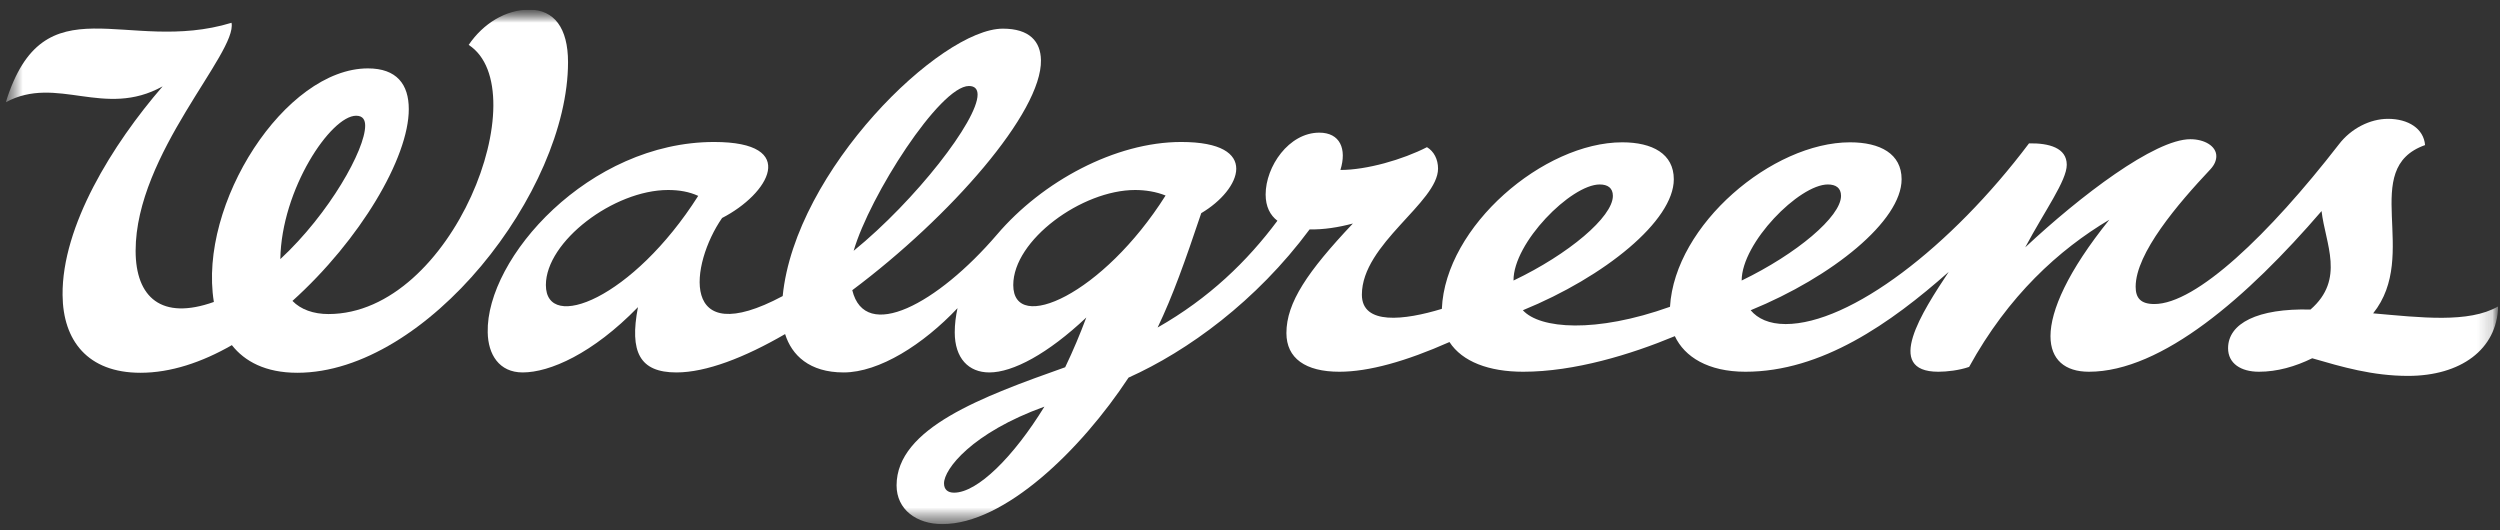 <svg width="165" height="35" viewBox="0 0 165 35" fill="none" xmlns="http://www.w3.org/2000/svg">
<rect x="0" y="0" width="165" height="35" fill="#333333" stroke="none"/>
<g clip-path="url(#clip0_1413_462)">
<mask id="mask0_1413_462" style="mask-type:luminance" maskUnits="userSpaceOnUse" x="0" y="0" width="165" height="35">
<path d="M164.899 0.637H0.383V34.637H164.899V0.637Z" fill="white"/>
</mask>
<g mask="url(#mask0_1413_462)">
<mask id="mask1_1413_462" style="mask-type:luminance" maskUnits="userSpaceOnUse" x="0" y="0" width="165" height="35">
<path d="M164.899 0.637H0.383V34.637H164.899V0.637Z" fill="white"/>
</mask>
<g mask="url(#mask1_1413_462)">
<path d="M156.627 20.681C159.735 16.805 155.668 11.127 160.055 9.576C159.963 8.481 158.935 7.843 157.61 7.843C156.422 7.843 155.165 8.481 154.365 9.53C149.75 15.482 144.951 20.066 142.186 20.066C141.272 20.066 140.953 19.655 140.953 18.925C140.953 16.713 143.74 13.453 145.888 11.172C146.162 10.876 146.277 10.579 146.277 10.306C146.277 9.644 145.5 9.188 144.563 9.188C142.209 9.188 137.297 12.928 133.664 16.326C134.966 13.886 136.406 11.925 136.406 10.876C136.406 9.758 135.24 9.439 133.915 9.462C128.751 16.326 122.102 21.388 117.852 21.388C116.755 21.388 116.001 21.023 115.544 20.476C120.959 18.264 125.506 14.57 125.506 11.833C125.506 10.146 124.09 9.393 122.102 9.393C116.984 9.393 110.54 14.821 110.22 20.248C105.307 22.004 101.629 21.707 100.509 20.476C105.924 18.264 110.471 14.57 110.471 11.833C110.471 10.146 109.055 9.393 107.067 9.393C101.903 9.393 95.391 14.912 95.162 20.385C92.695 21.137 89.884 21.479 89.884 19.45C89.884 16.098 94.911 13.361 94.911 11.127C94.911 10.511 94.637 9.986 94.18 9.713C92.58 10.534 90.204 11.218 88.467 11.218C88.901 9.827 88.445 8.755 87.074 8.755C85.063 8.755 83.532 10.99 83.532 12.837C83.532 13.635 83.829 14.205 84.309 14.57C82.321 17.238 79.808 19.678 76.403 21.616C77.408 19.518 78.208 17.261 79.282 14.068C81.91 12.518 83.258 9.371 77.957 9.371C73.615 9.371 68.794 11.97 65.801 15.482C61.871 20.066 57.095 22.619 56.25 19.153C62.739 14.296 68.771 7.41 68.703 3.966C68.68 2.735 67.949 1.891 66.189 1.891C62.076 1.891 52.48 11.241 51.657 19.541C44.779 23.212 45.556 17.42 47.658 14.387C50.72 12.814 52.822 9.371 47.133 9.371C38.861 9.371 32.075 17.033 32.189 21.935C32.212 23.395 32.943 24.581 34.497 24.581C36.279 24.581 39.113 23.349 42.106 20.271C41.535 23.235 42.22 24.581 44.642 24.581C46.607 24.581 49.144 23.6 51.817 22.049C52.251 23.44 53.416 24.581 55.678 24.581C58.032 24.581 60.934 22.733 63.196 20.339C63.082 20.864 63.013 21.388 63.013 21.935C63.013 23.646 63.927 24.581 65.298 24.581C66.852 24.581 69.16 23.349 71.696 20.955C71.285 22.049 70.828 23.144 70.302 24.238C64.841 26.177 59.174 28.252 59.174 32.037C59.174 33.634 60.5 34.591 62.191 34.591C66.303 34.591 71.33 29.711 74.484 24.923C78.391 23.167 82.915 19.883 86.434 15.14C87.348 15.163 88.353 15.003 89.29 14.752C86.297 17.922 84.903 19.974 84.903 21.981C84.903 23.646 86.16 24.535 88.399 24.535C90.341 24.535 92.786 23.851 95.665 22.574C96.51 23.874 98.27 24.535 100.532 24.535C103.914 24.535 107.638 23.395 110.54 22.186C111.18 23.554 112.734 24.535 115.201 24.535C120.228 24.535 124.775 21.343 128.614 17.945C126.877 20.567 124.295 24.535 127.928 24.535C128.5 24.535 129.299 24.444 129.962 24.216C132.544 19.518 135.88 16.485 139.216 14.501C136.474 17.899 135.332 20.499 135.332 22.186C135.332 23.737 136.291 24.535 137.868 24.535C142.689 24.535 148.356 19.587 153.223 13.931C153.474 16.098 154.799 18.424 152.492 20.43C148.996 20.339 147.053 21.343 147.053 22.984C147.053 23.988 147.899 24.535 149.087 24.535C150.298 24.535 151.486 24.193 152.606 23.646C154.571 24.216 156.582 24.809 158.935 24.809C162.385 24.809 164.807 23.076 164.876 20.225C162.934 21.343 159.758 20.955 156.627 20.681ZM63.95 5.676C64.338 5.676 64.521 5.882 64.521 6.247C64.521 7.957 60.431 13.224 56.341 16.554C57.392 12.928 62.031 5.676 63.95 5.676ZM36.028 18.811C36.028 15.938 40.506 12.54 44.094 12.54C44.825 12.54 45.488 12.654 46.082 12.928C41.763 19.723 36.028 21.958 36.028 18.811ZM62.967 32.516C62.556 32.516 62.305 32.311 62.305 31.901C62.305 30.966 64.133 28.571 68.931 26.838C66.897 30.145 64.521 32.516 62.967 32.516ZM66.875 18.811C66.875 15.847 71.399 12.54 74.918 12.54C75.603 12.54 76.311 12.654 76.928 12.905C72.793 19.45 66.875 22.072 66.875 18.811ZM105.582 12.175C106.107 12.175 106.45 12.403 106.45 12.928C106.45 14.319 103.525 16.782 99.892 18.515C99.869 16.029 103.685 12.175 105.582 12.175ZM114.95 18.515C114.95 16.029 118.743 12.175 120.639 12.175C121.165 12.175 121.508 12.403 121.508 12.928C121.508 14.296 118.583 16.759 114.95 18.515Z" fill="white"/>
</g>
<mask id="mask2_1413_462" style="mask-type:luminance" maskUnits="userSpaceOnUse" x="0" y="0" width="165" height="35">
<path d="M164.899 0.637H0.383V34.637H164.899V0.637Z" fill="white"/>
</mask>
<g mask="url(#mask2_1413_462)">
<path d="M34.931 0.637C33.377 0.637 31.892 1.549 30.933 2.963C35.48 5.927 29.904 20.727 21.678 20.727C20.696 20.727 19.851 20.43 19.302 19.86C23.758 15.847 26.98 10.42 26.98 7.204C26.98 5.563 26.18 4.514 24.283 4.514C18.822 4.514 13.064 13.453 14.115 19.929C10.665 21.16 8.951 19.632 8.951 16.554C8.951 10.146 15.669 3.487 15.281 1.504C8.334 3.624 2.896 -1.347 0.383 6.748C3.765 4.924 6.872 7.843 10.734 5.699C7.42 9.53 4.084 14.912 4.13 19.473C4.153 22.46 5.775 24.603 9.271 24.603C11.259 24.603 13.316 23.919 15.303 22.779C16.149 23.851 17.52 24.603 19.622 24.603C28.168 24.603 37.49 12.632 37.49 4.103C37.49 1.846 36.576 0.637 34.931 0.637ZM18.502 17.101C18.571 12.495 21.838 7.638 23.506 7.638C23.986 7.638 24.101 7.957 24.101 8.299C24.101 9.872 21.747 14.091 18.502 17.101Z" fill="white"/>
</g>
</g>
</g>
<defs>
<clipPath id="clip0_1413_462">
<rect width="164.516" height="34" fill="white" transform="translate(0.383 0.637)"/>
</clipPath>
</defs>
</svg>
